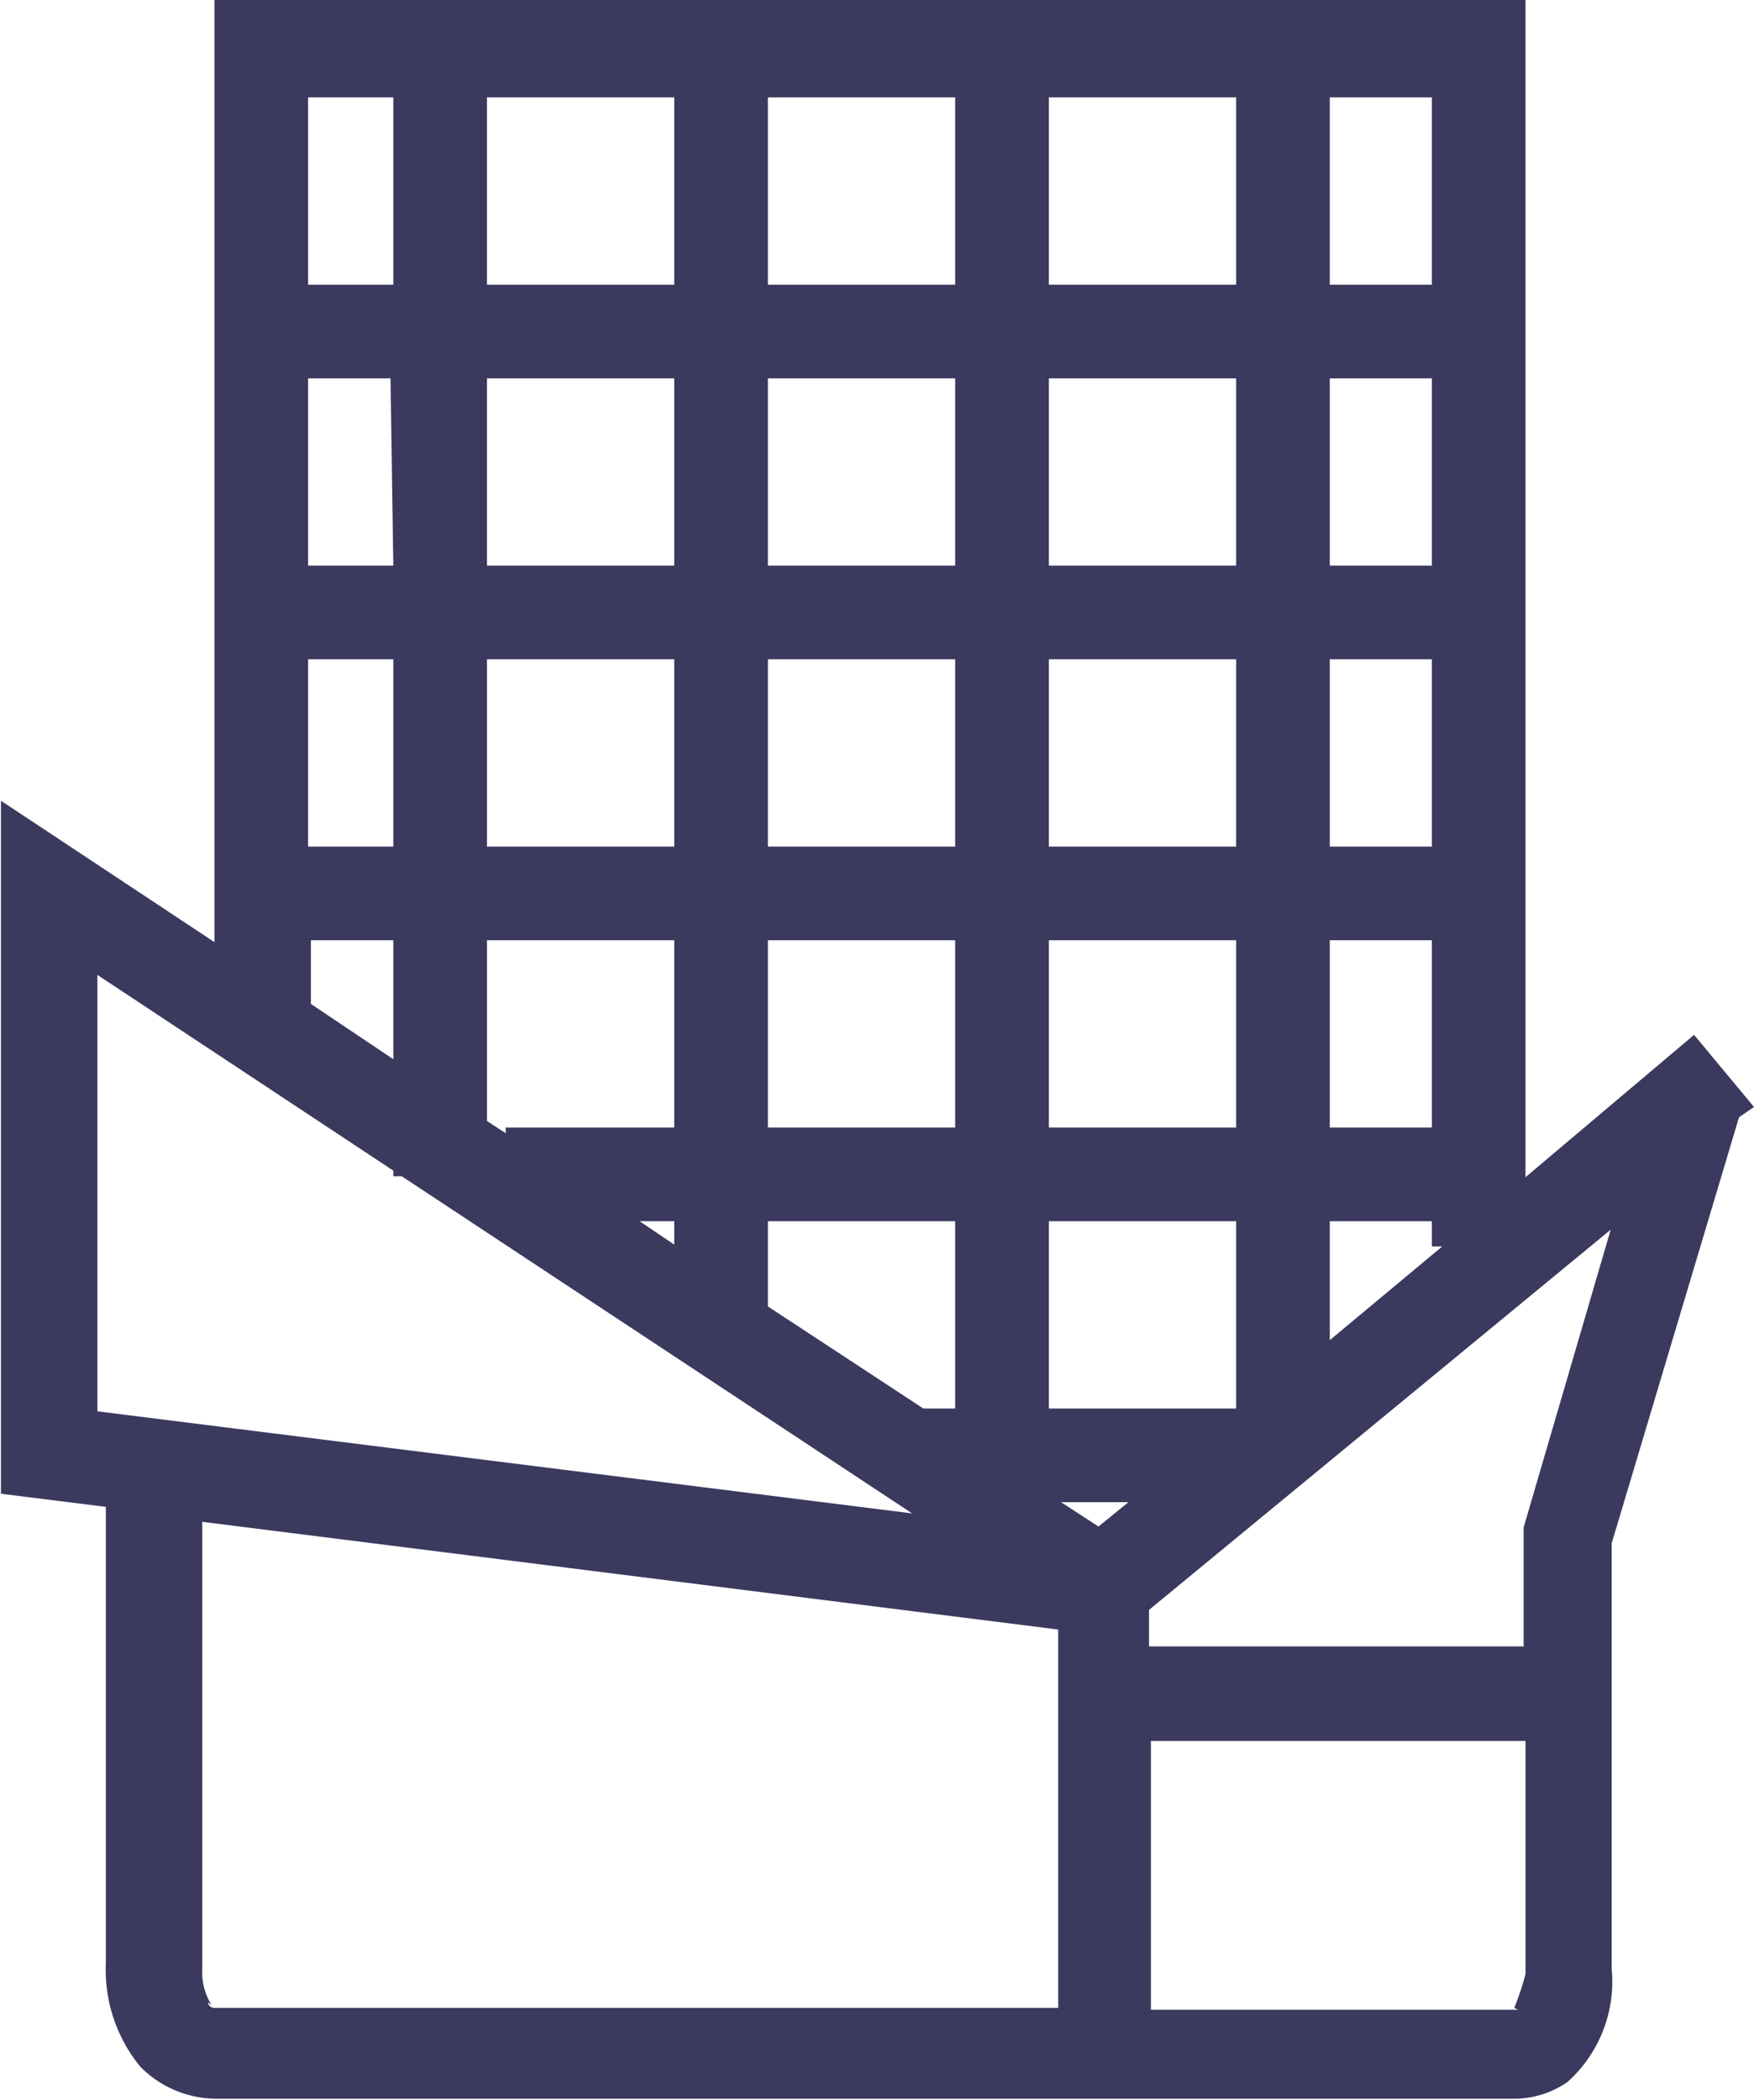 <svg id="Слой_1" data-name="Слой 1" xmlns="http://www.w3.org/2000/svg" viewBox="0 0 18.73 22.42"><defs><style>.cls-1{fill:#3b395e;}</style></defs><path class="cls-1" d="M307.44,421.38l-.64-.77L305,422.13V409.56H291v10.06l-2.28-1.51v7.4l1.12.14v4.88a1.63,1.63,0,0,0,.37,1.1,1.15,1.15,0,0,0,.84.34H304.7l.17,0a1,1,0,0,0,.58-.18,1.44,1.44,0,0,0,.47-1.21v-4.54l1.36-4.55Zm-7,4.48-.4-.26h.72ZM304,421.6h-1.09v-2H304Zm-2.09,3h-2v-2h2Zm-2-3v-2h2v2Zm-1-5v2h-2v-2Zm-2-1v-2h2v2Zm3,1h2v2h-2Zm-1,3v2h-2v-2Zm5.09-1h-1.09v-2H304Zm0-3h-1.09v-2H304Zm-2.09,0h-2v-2h2Zm-2-3v-2h2v2Zm-1,0h-2v-2h2Zm-3,0h-2v-2h2Zm0,1v2h-2v-2Zm-3,2H292v-2h.88Zm0,1v2H292v-2Zm1,0h2v2h-2Zm2,3v2h-1.8v.06l-.2-.13V419.6Zm0,3v.25l-.37-.25Zm1,0h2v2h-.34l-1.66-1.09Zm6,0H304v.27h.11l-1.2,1Zm1.09-10h-1.09v-2H304Zm-11.09-2v2H292v-2Zm-.88,9h.88v1.27l-.88-.59Zm-2.28.37,3.16,2.09v.06H293l5.45,3.6-8.7-1.09Zm1.22,11a.65.65,0,0,1-.1-.38v-4.78l9.14,1.15V431H291C291,431,290.94,431,290.93,430.94Zm13.95.05H301v-2.87h4v2.49A3.06,3.06,0,0,1,304.88,431Zm.06-5.15v1.27h-4v-.39l4.93-4.06Z" transform="translate(-288.71 -409.56)"/></svg>